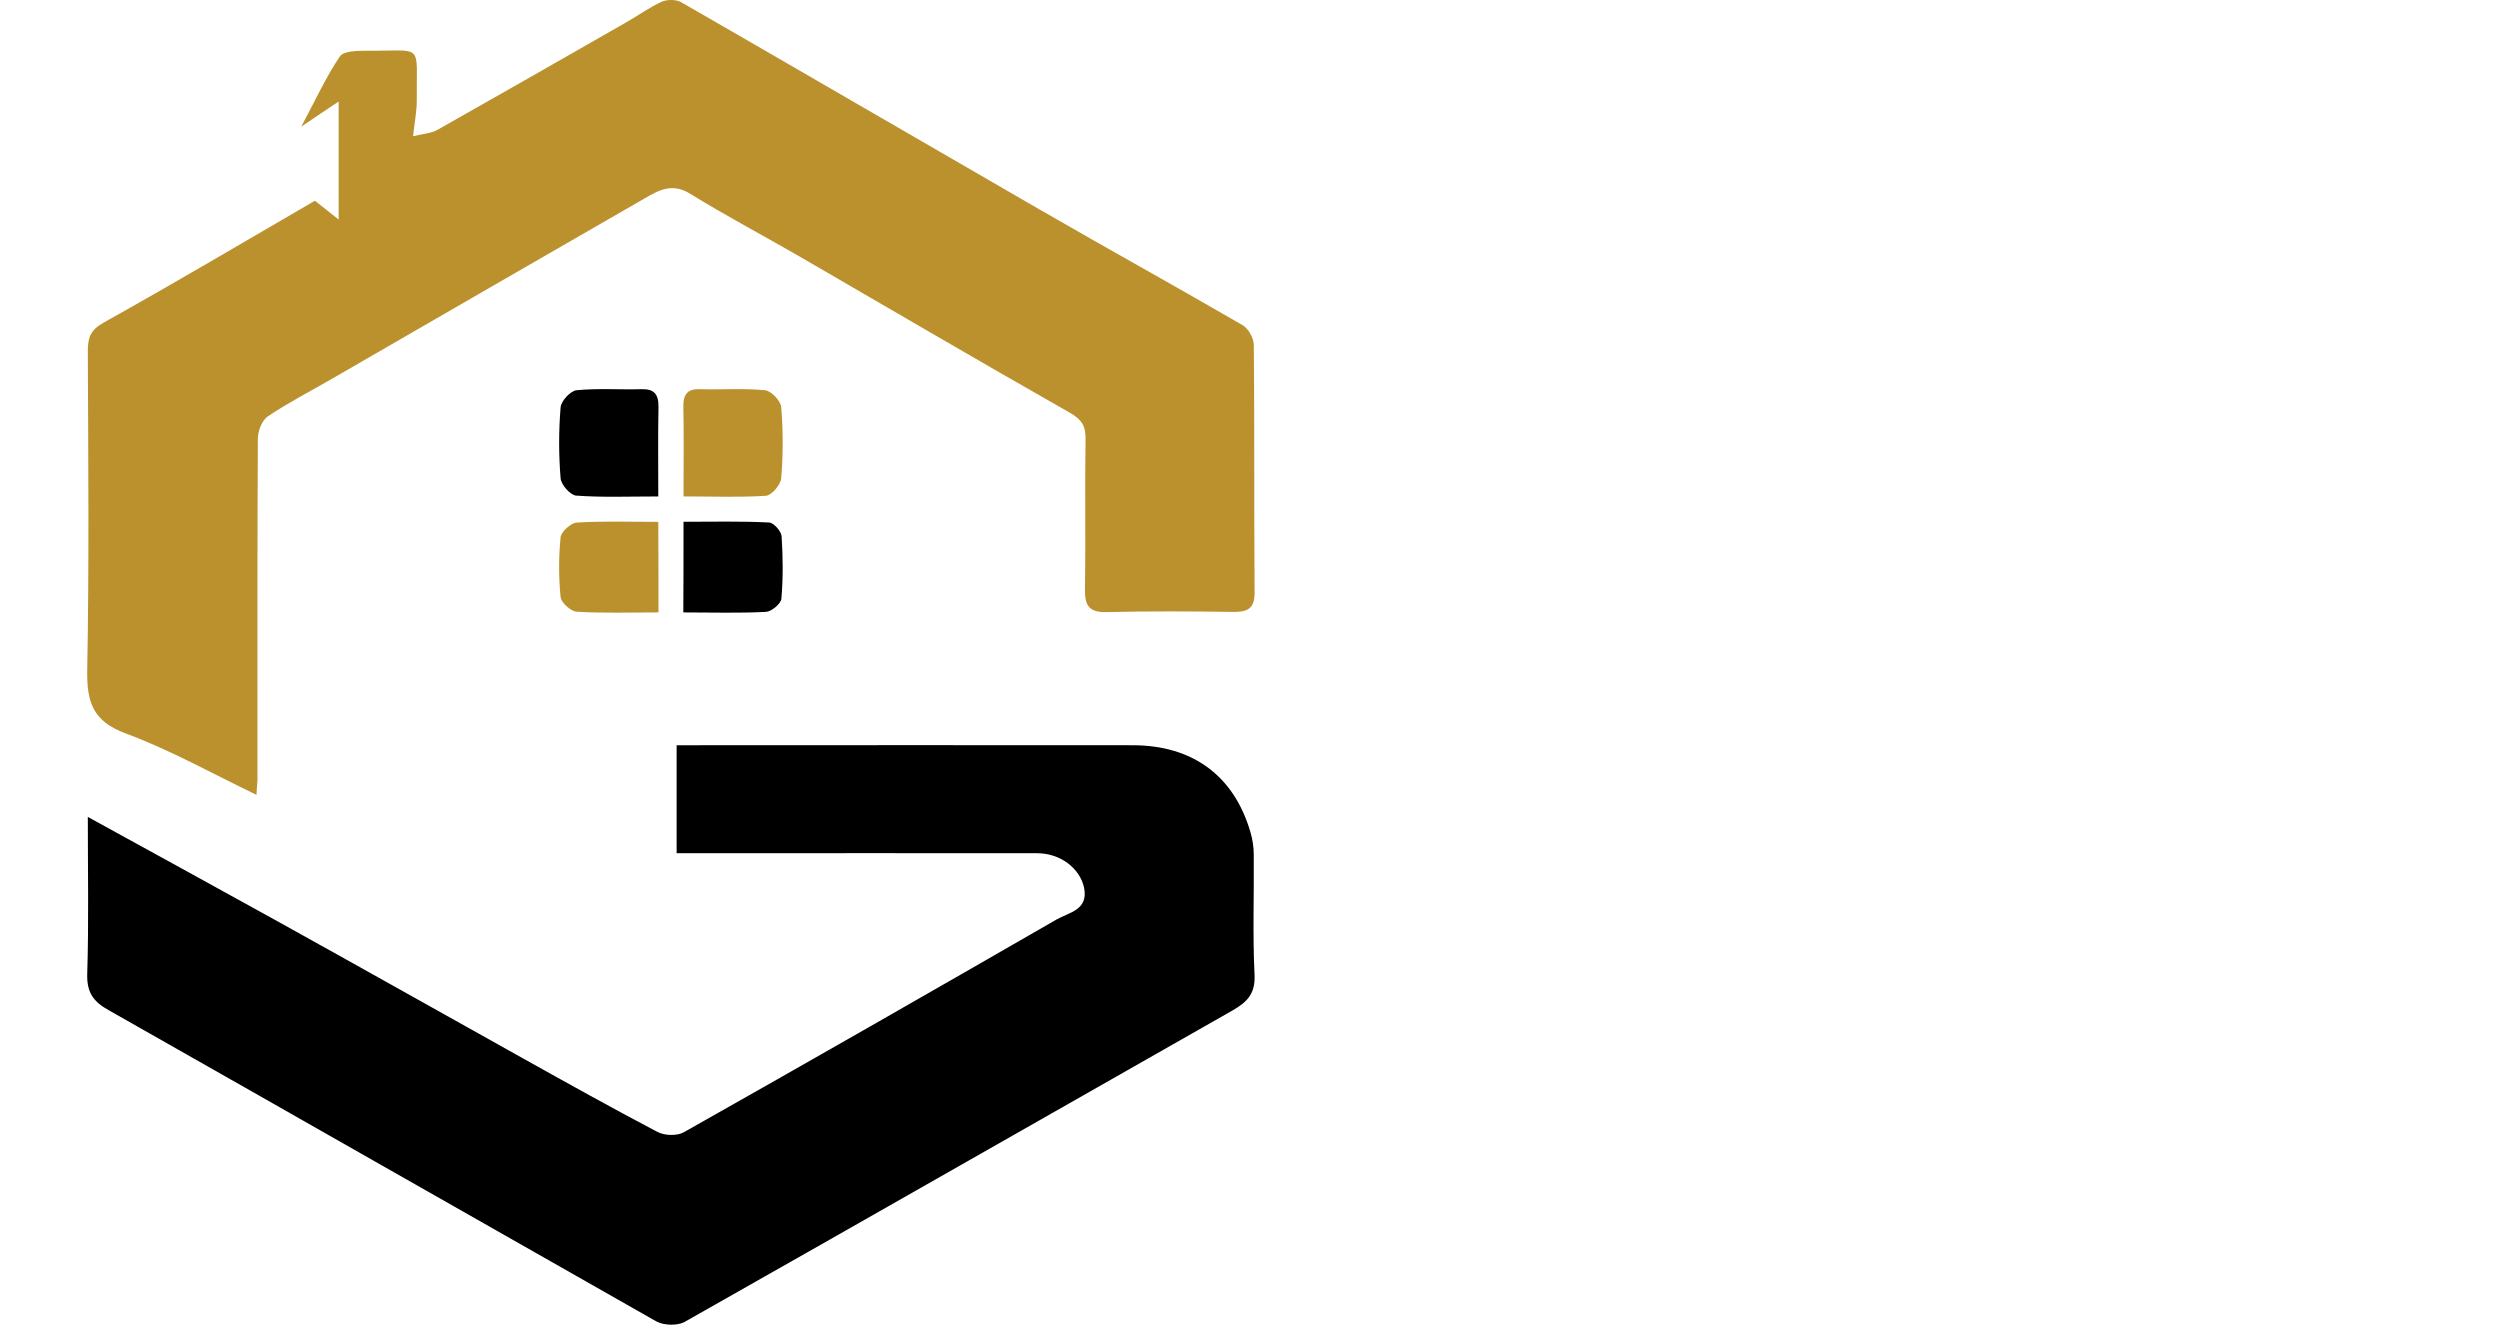 <svg width="86" height="46" viewBox="0 0 86 46" fill="none" xmlns="http://www.w3.org/2000/svg">
<path d="M8.823 27.342C7.302 26.613 5.869 25.804 4.341 25.237C3.189 24.812 2.981 24.158 3.001 23.039C3.068 19.39 3.035 15.734 3.021 12.085C3.021 11.62 3.102 11.357 3.571 11.094C6.016 9.731 8.428 8.301 10.833 6.905C11.088 7.107 11.322 7.29 11.65 7.553C11.65 6.143 11.65 4.942 11.65 3.492C11.168 3.816 10.86 4.018 10.364 4.356C10.853 3.438 11.215 2.649 11.691 1.941C11.825 1.745 12.32 1.745 12.649 1.745C14.611 1.759 14.317 1.442 14.337 3.465C14.337 3.829 14.263 4.194 14.21 4.686C14.531 4.605 14.826 4.592 15.054 4.463C17.218 3.243 19.375 2.008 21.532 0.774C21.948 0.538 22.336 0.255 22.765 0.059C22.946 -0.022 23.254 -0.022 23.428 0.073C27.555 2.447 31.662 4.841 35.789 7.222C38.1 8.558 40.438 9.846 42.749 11.188C42.944 11.303 43.125 11.626 43.131 11.856C43.158 14.695 43.138 17.535 43.158 20.374C43.165 20.941 42.91 21.056 42.421 21.049C40.967 21.029 39.507 21.022 38.053 21.056C37.464 21.069 37.316 20.826 37.323 20.287C37.35 18.553 37.316 16.827 37.343 15.093C37.35 14.635 37.196 14.419 36.787 14.189C33.665 12.416 30.563 10.595 27.454 8.794C26.215 8.079 24.949 7.411 23.736 6.662C23.127 6.285 22.664 6.541 22.189 6.817C18.611 8.875 15.04 10.938 11.469 13.002C10.712 13.441 9.935 13.839 9.212 14.324C9.011 14.459 8.87 14.83 8.87 15.093C8.85 19.012 8.857 22.937 8.857 26.856C8.843 26.978 8.837 27.112 8.823 27.342Z" fill="#BB912E"/>
<path d="M3.021 28.102C5.286 29.345 7.39 30.5 9.494 31.663C12.328 33.235 15.149 34.821 17.976 36.4C19.517 37.26 21.058 38.12 22.619 38.939C22.861 39.067 23.289 39.08 23.517 38.953C27.805 36.534 32.08 34.088 36.348 31.629C36.77 31.387 37.447 31.307 37.293 30.541C37.152 29.869 36.475 29.351 35.678 29.351C31.852 29.345 28.026 29.351 24.201 29.351C23.906 29.351 23.618 29.351 23.276 29.351C23.276 28.102 23.276 26.912 23.276 25.636C23.537 25.636 23.772 25.636 24.006 25.636C28.991 25.636 33.976 25.629 38.961 25.636C41.032 25.636 42.452 26.691 43.015 28.626C43.089 28.874 43.129 29.143 43.129 29.405C43.142 30.776 43.089 32.153 43.156 33.524C43.189 34.176 42.914 34.465 42.398 34.76C36.114 38.328 29.842 41.916 23.557 45.47C23.309 45.611 22.834 45.598 22.579 45.457C16.288 41.889 10.016 38.308 3.732 34.747C3.202 34.451 2.981 34.129 3.001 33.497C3.055 31.75 3.021 30.01 3.021 28.102Z" fill="black"/>
<path d="M22.645 17.078C21.63 17.078 20.721 17.115 19.819 17.049C19.619 17.034 19.305 16.676 19.285 16.456C19.218 15.643 19.218 14.823 19.285 14.01C19.305 13.79 19.625 13.446 19.832 13.424C20.574 13.351 21.329 13.41 22.077 13.388C22.485 13.38 22.659 13.541 22.652 14.003C22.632 14.991 22.645 15.98 22.645 17.078Z" fill="black"/>
<path d="M23.513 17.077C23.513 15.977 23.527 14.987 23.507 14.004C23.5 13.556 23.654 13.373 24.075 13.388C24.823 13.41 25.578 13.351 26.319 13.424C26.526 13.446 26.854 13.784 26.874 14.004C26.941 14.818 26.941 15.639 26.874 16.454C26.854 16.681 26.54 17.041 26.346 17.055C25.444 17.114 24.535 17.077 23.513 17.077Z" fill="#BB912E"/>
<path d="M23.513 17.949C24.503 17.949 25.487 17.925 26.456 17.974C26.613 17.98 26.873 18.271 26.887 18.444C26.934 19.162 26.941 19.879 26.88 20.596C26.866 20.763 26.545 21.036 26.354 21.048C25.425 21.097 24.497 21.067 23.506 21.067C23.513 20.058 23.513 19.087 23.513 17.949Z" fill="black"/>
<path d="M22.652 21.067C21.675 21.067 20.752 21.098 19.835 21.043C19.631 21.03 19.306 20.728 19.285 20.543C19.217 19.858 19.217 19.161 19.285 18.476C19.306 18.291 19.638 17.989 19.842 17.976C20.758 17.921 21.675 17.952 22.645 17.952C22.652 19.062 22.652 20.012 22.652 21.067Z" fill="#BB912E"/>
</svg>